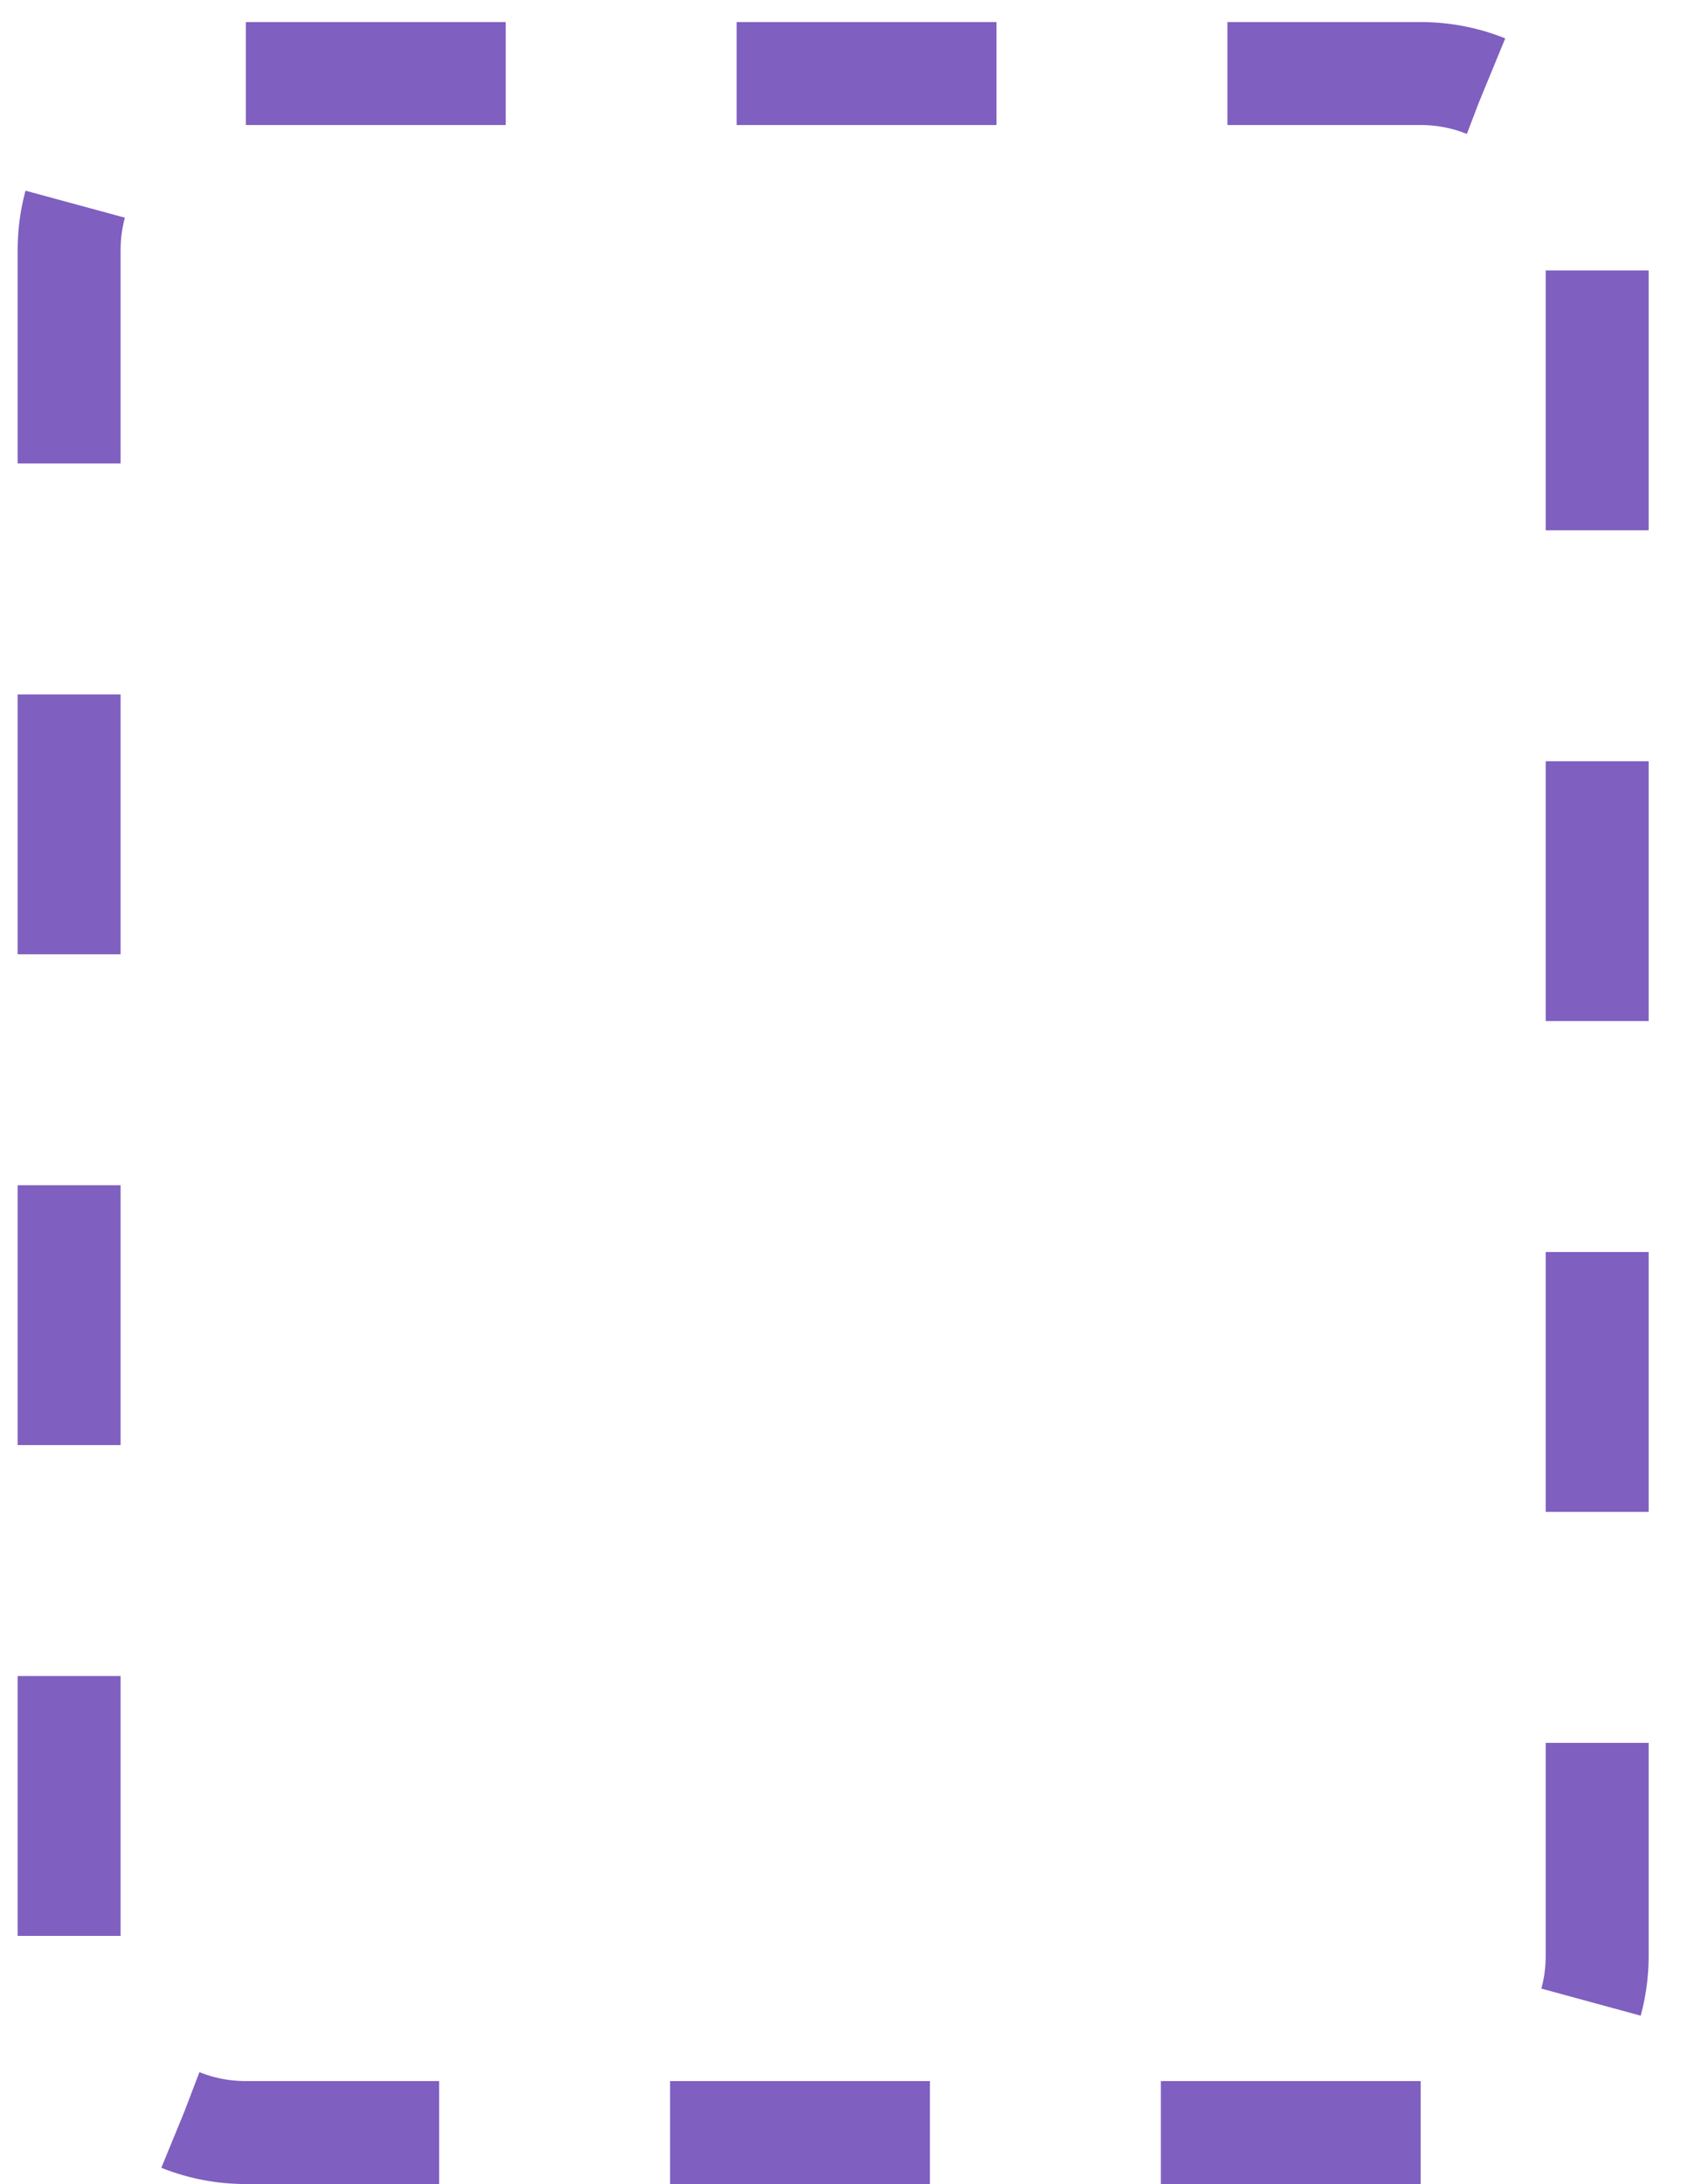<?xml version="1.0" encoding="utf-8"?>
<!-- Generator: Adobe Illustrator 19.0.0, SVG Export Plug-In . SVG Version: 6.00 Build 0)  -->
<svg version="1.1" baseProfile="tiny" id="Calque_1"
	 xmlns="http://www.w3.org/2000/svg" xmlns:xlink="http://www.w3.org/1999/xlink" x="0px" y="0px" viewBox="-208 166.5 114.3 148.5"
	 xml:space="preserve">
<path id="XMLID_1_" fill="none" stroke="#7F5FBF" stroke-width="7" stroke-miterlimit="10" stroke-dasharray="17.667,15.704" d="
	M-111.4,311.5h-79.9c-6.6,0-12-5.4-12-12v-116c0-6.6,5.4-12,12-12h79.9c6.6,0,12,5.4,12,12v116C-99.4,306.1-104.8,311.5-111.4,311.5
	z"/>
</svg>
